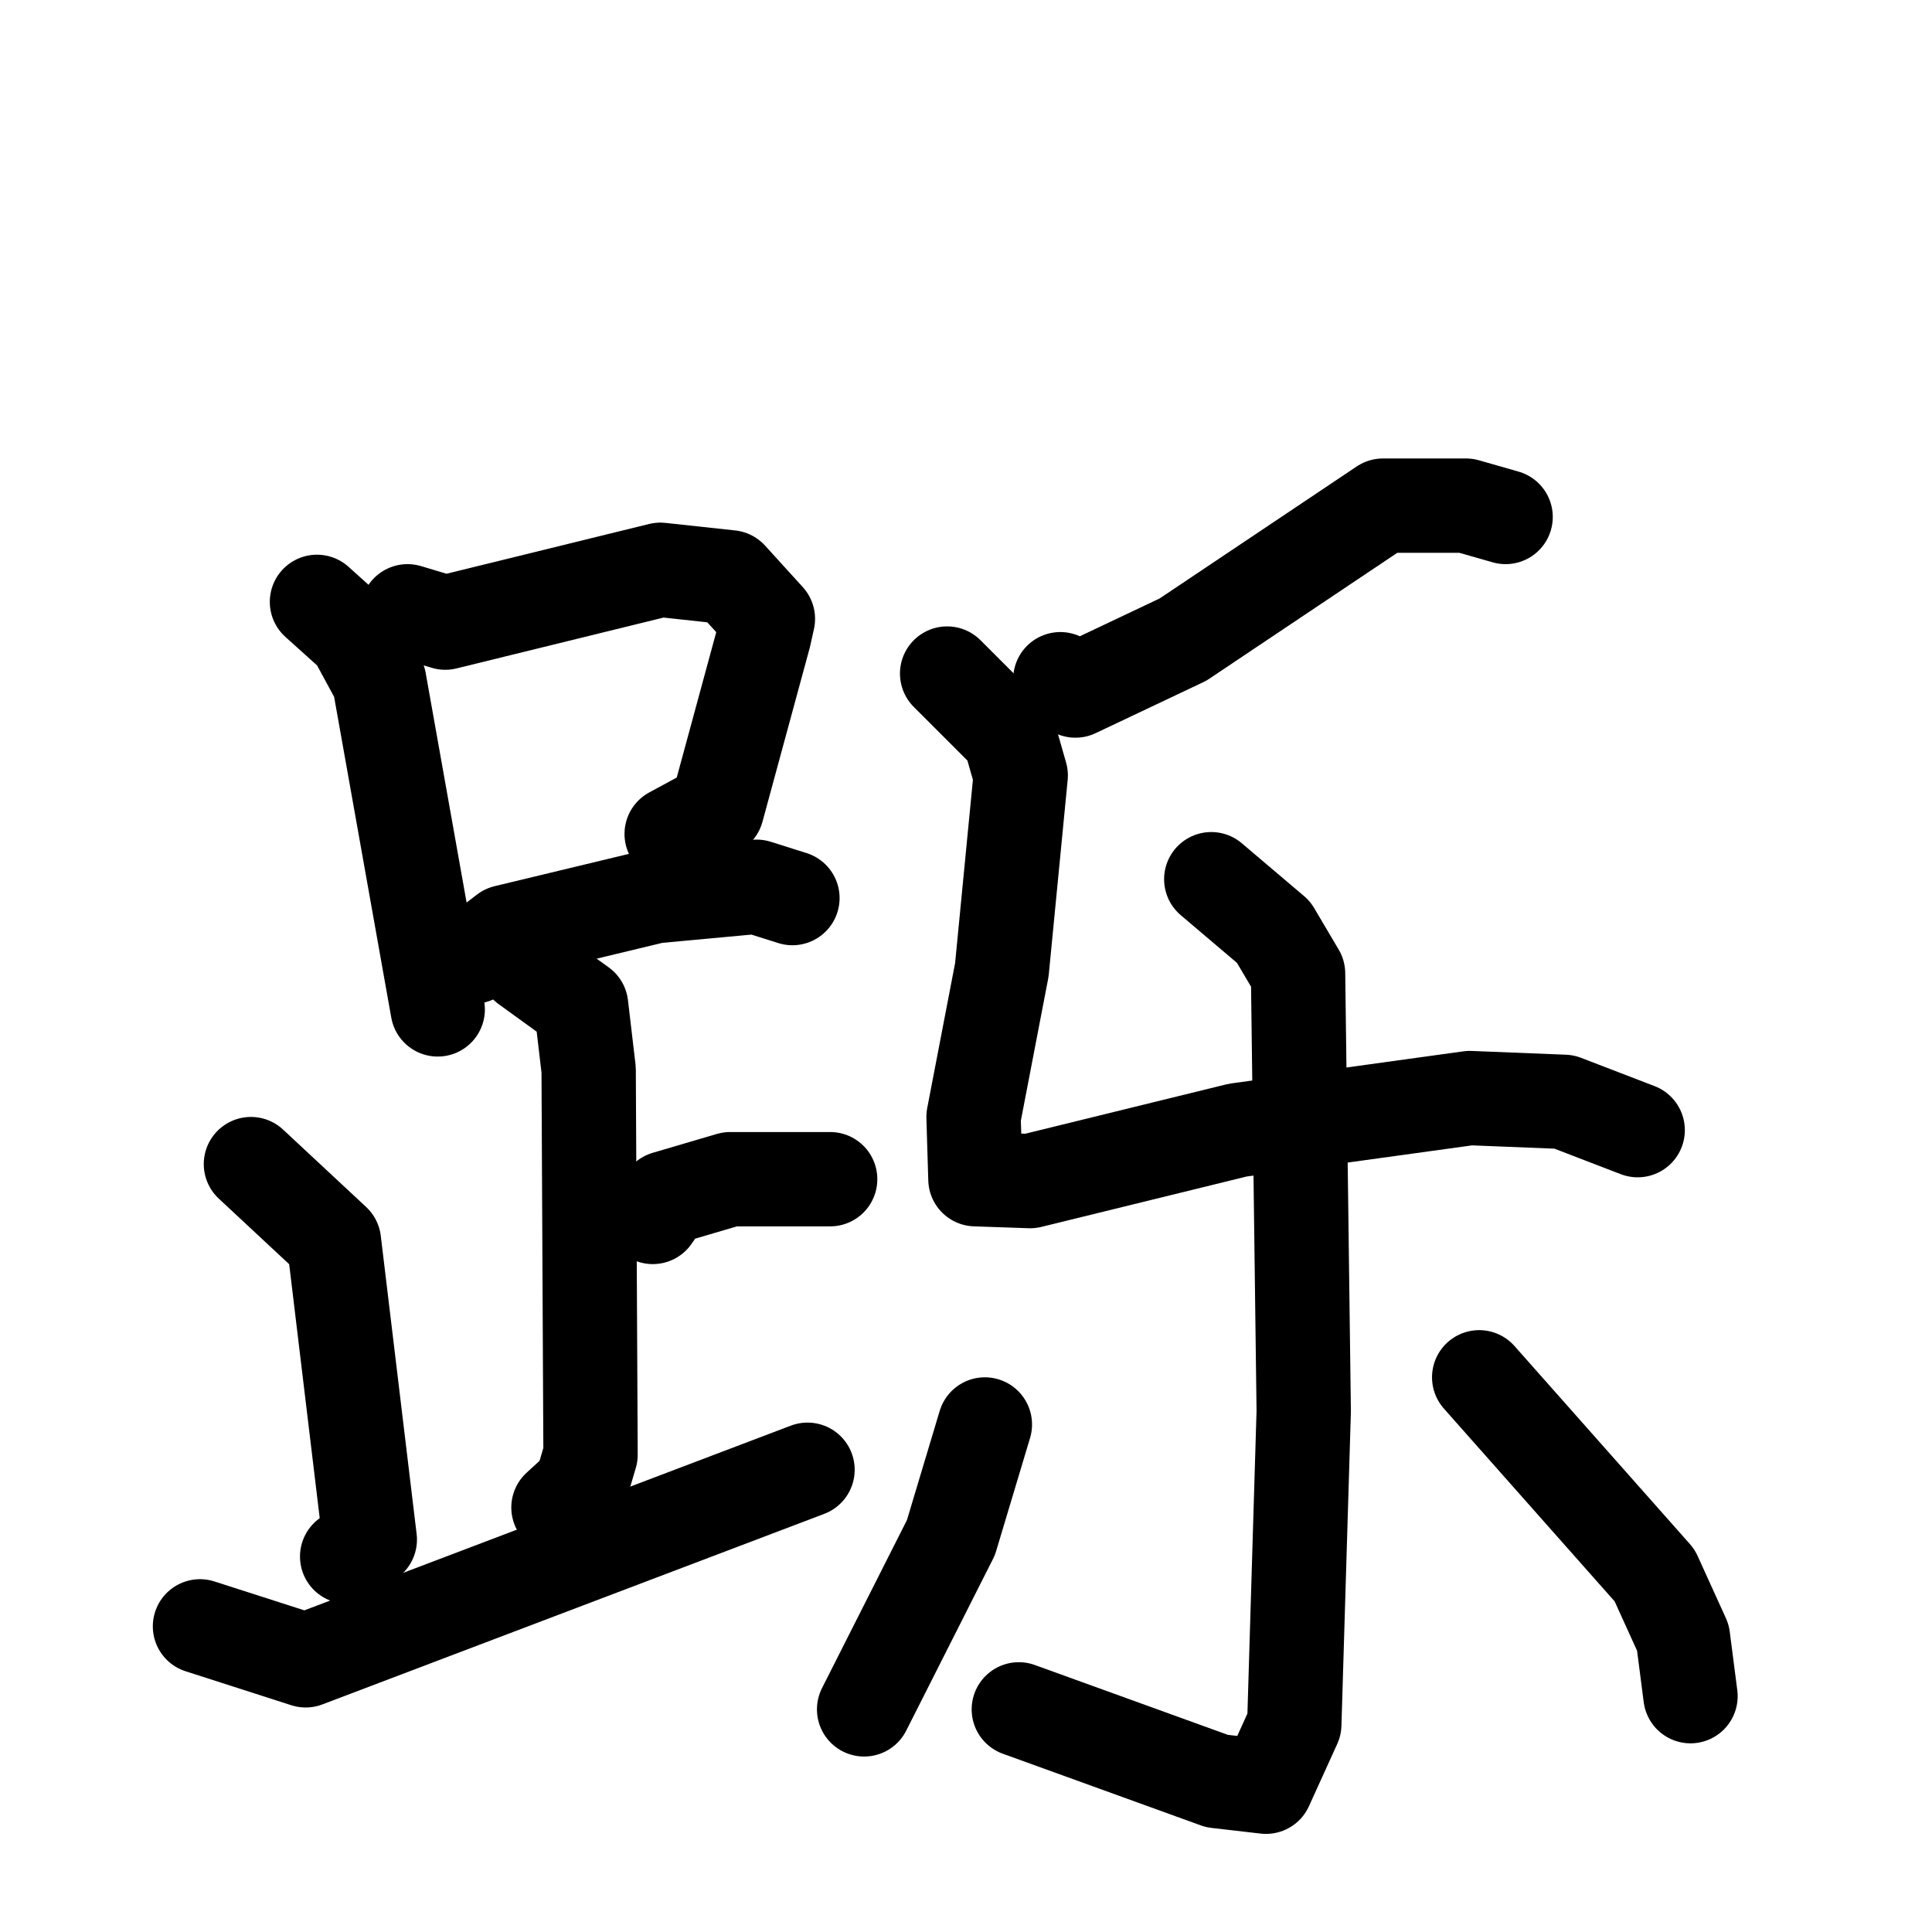 <svg xmlns="http://www.w3.org/2000/svg" viewBox="0 0 1024 1024">
  <g style="fill:none;stroke:#000000;stroke-width:50;stroke-linecap:round;stroke-linejoin:round;" transform="scale(1, 1) translate(0, 0)">
    <path d="M 168.0,319.0 L 188.0,337.0 L 201.0,361.0 L 232.0,535.0"/>
    <path d="M 216.0,324.0 L 236.0,330.0 L 350.0,302.0 L 387.0,306.0 L 407.0,328.0 L 405.0,337.0 L 380.0,429.0 L 356.0,442.0"/>
    <path d="M 251.0,507.0 L 268.0,494.0 L 347.0,475.0 L 401.0,470.0 L 420.0,476.0"/>
    <path d="M 279.0,512.0 L 308.0,533.0 L 312.0,567.0 L 313.0,771.0 L 308.0,788.0 L 296.0,799.0"/>
    <path d="M 346.0,645.0 L 353.0,635.0 L 387.0,625.0 L 440.0,625.0"/>
    <path d="M 133.0,617.0 L 177.0,658.0 L 196.0,816.0 L 184.0,825.0"/>
    <path d="M 106.0,862.0 L 162.0,880.0 L 428.0,779.0"/>
    <path d="M 798.0,274.0 L 777.0,268.0 L 733.0,268.0 L 627.0,339.0 L 570.0,366.0 L 562.0,360.0"/>
    <path d="M 502.0,357.0 L 535.0,390.0 L 541.0,411.0 L 531.0,514.0 L 516.0,592.0 L 517.0,625.0 L 546.0,626.0 L 656.0,599.0 L 779.0,582.0 L 829.0,584.0 L 868.0,599.0"/>
    <path d="M 642.0,466.0 L 675.0,494.0 L 688.0,516.0 L 691.0,748.0 L 686.0,914.0 L 671.0,947.0 L 645.0,944.0 L 540.0,906.0"/>
    <path d="M 522.0,755.0 L 504.0,815.0 L 458.0,906.0"/>
    <path d="M 784.0,730.0 L 877.0,835.0 L 892.0,868.0 L 896.0,899.0"/>
  </g>
</svg>
